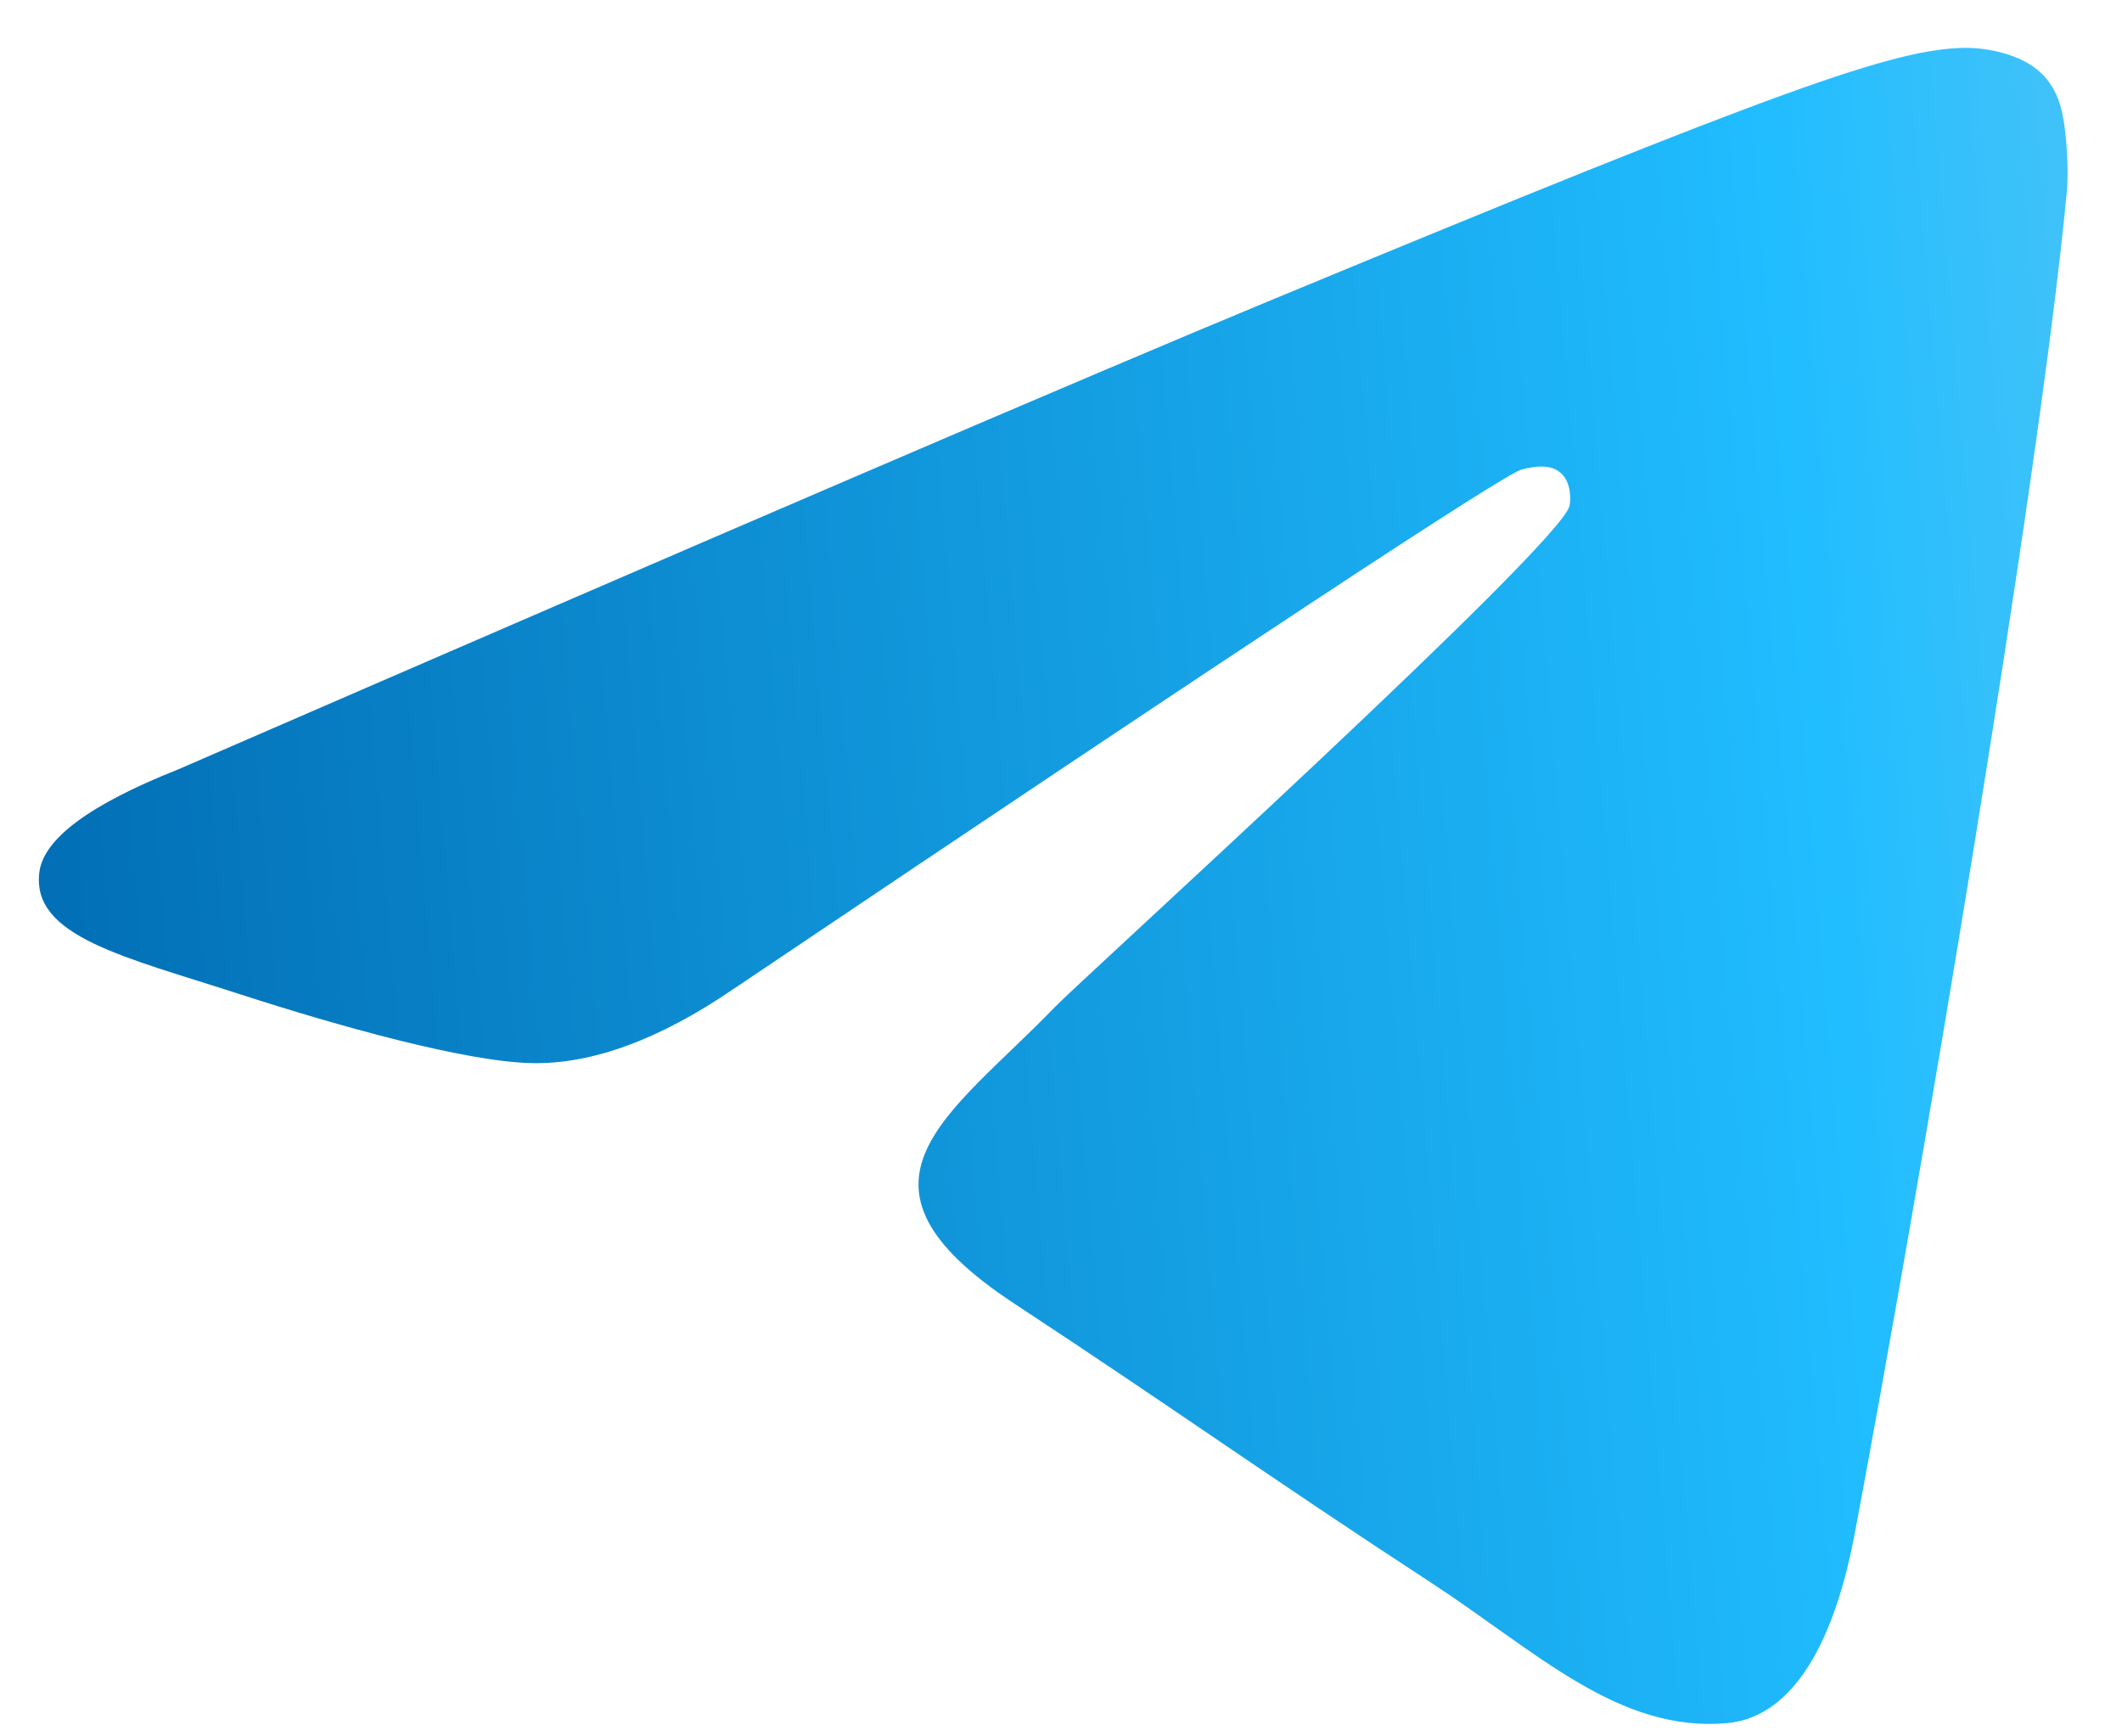 <svg width="33" height="27" viewBox="0 0 33 27" fill="none" xmlns="http://www.w3.org/2000/svg">
<path fill-rule="evenodd" clip-rule="evenodd" d="M2.773 11.963C11.242 8.285 16.889 5.86 19.715 4.689C27.783 1.344 29.459 0.763 30.552 0.744C30.792 0.739 31.33 0.799 31.678 1.08C31.972 1.318 32.053 1.639 32.091 1.865C32.13 2.09 32.178 2.603 32.14 3.005C31.703 7.584 29.811 18.696 28.848 23.824C28.441 25.995 27.639 26.722 26.863 26.793C25.176 26.948 23.895 25.682 22.261 24.614C19.704 22.944 18.259 21.904 15.778 20.273C12.909 18.389 14.769 17.354 16.403 15.661C16.831 15.218 24.264 8.479 24.408 7.867C24.426 7.791 24.443 7.506 24.273 7.355C24.103 7.205 23.852 7.256 23.672 7.297C23.415 7.355 19.33 10.046 11.418 15.371C10.258 16.165 9.208 16.551 8.267 16.531C7.23 16.509 5.234 15.946 3.751 15.466C1.932 14.876 0.486 14.564 0.612 13.563C0.677 13.042 1.398 12.508 2.773 11.963Z" fill="url(#paint0_linear_1756_1401)"/>
<defs>
<linearGradient id="paint0_linear_1756_1401" x1="0.604" y1="20.442" x2="56.942" y2="15.698" gradientUnits="userSpaceOnUse">
<stop stop-color="#016DB4"/>
<stop offset="0.5" stop-color="#20BDFF"/>
<stop offset="1" stop-color="#E4DBD9"/>
</linearGradient>
</defs>
</svg>
